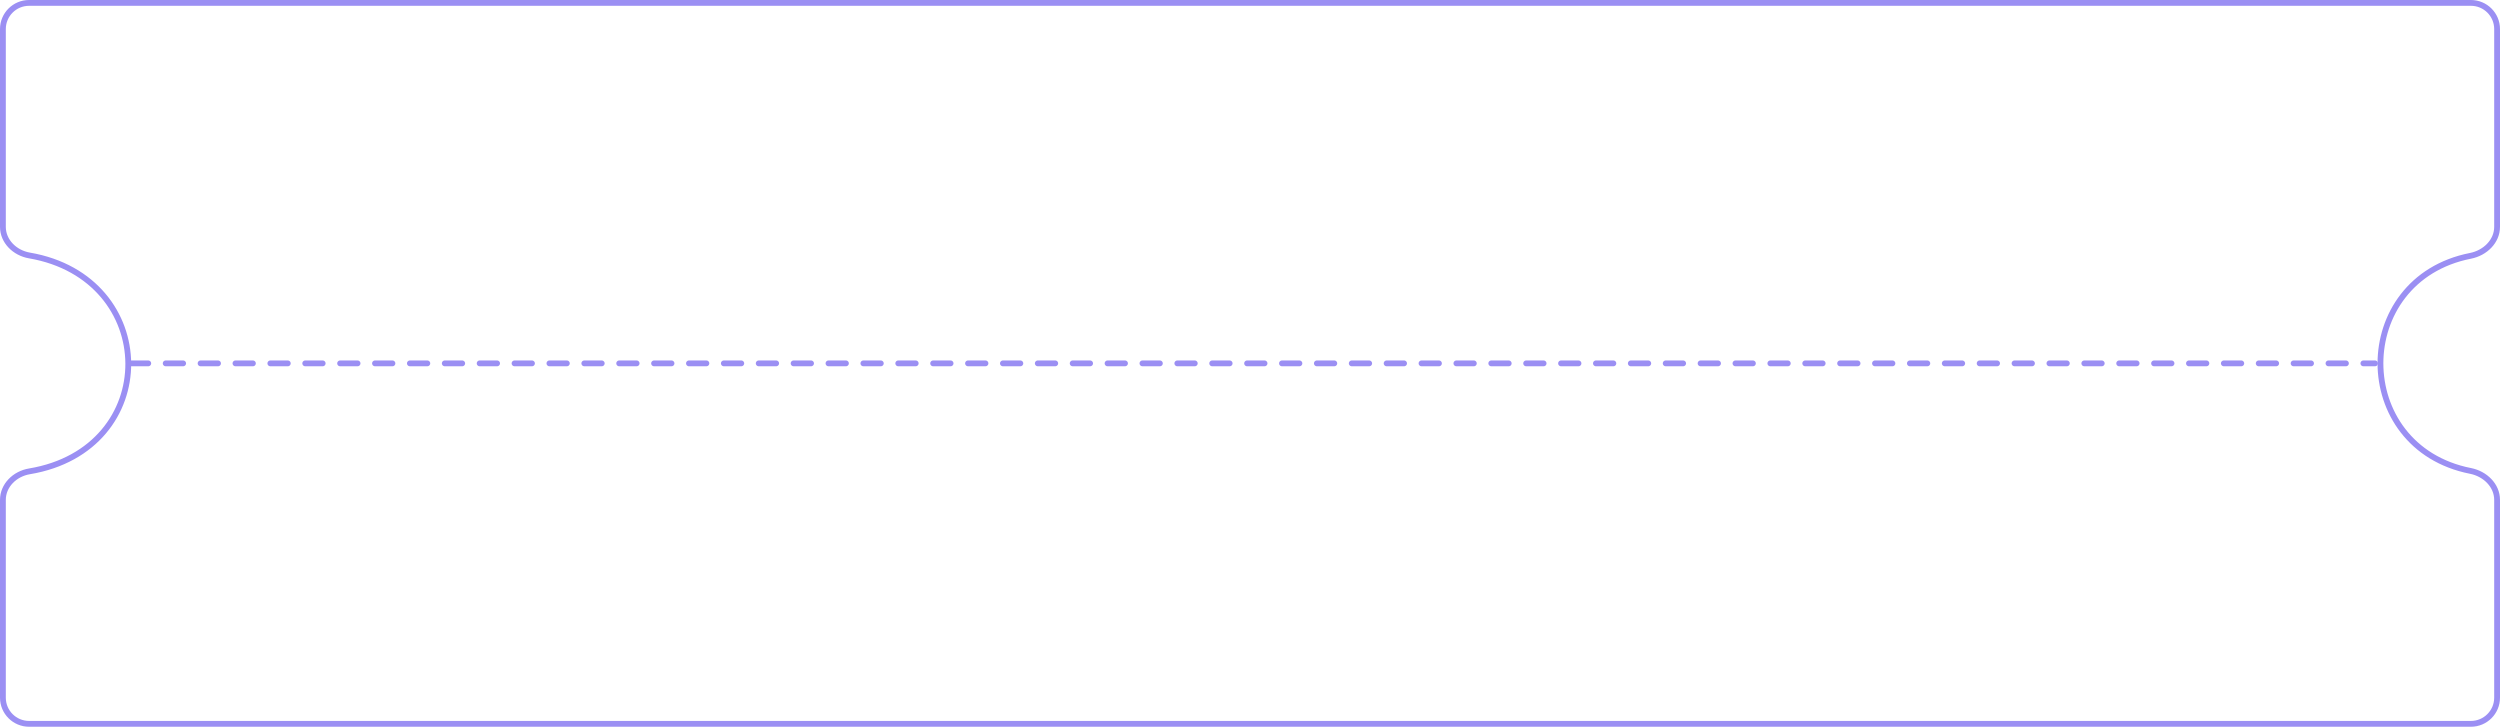 <svg width="860" height="250" viewBox="0 0 860 250" fill="none" xmlns="http://www.w3.org/2000/svg">
<path d="M45 125L817 125" stroke="#9B8FF3" stroke-width="2" stroke-linecap="round" stroke-dasharray="6 6"/>
<path d="M1 10C1 5.029 5.029 1 10 1H850C854.971 1 859 5.029 859 10V78.05C859 82.978 854.925 87.002 849.85 88.005C808.55 96.167 808.55 153.833 849.85 161.995C854.925 162.998 859 167.022 859 171.95V240C859 244.971 854.971 249 850 249H10C5.029 249 1 244.971 1 240V171.95C1 167.017 5.058 162.989 10.131 162.143C32.889 158.347 44.213 141.741 44.125 125.048C44.037 108.364 32.549 91.735 10.129 87.882C5.056 87.011 1 82.983 1 78.05V10Z" stroke="#9B8FF3" stroke-width="2"/>
</svg>
